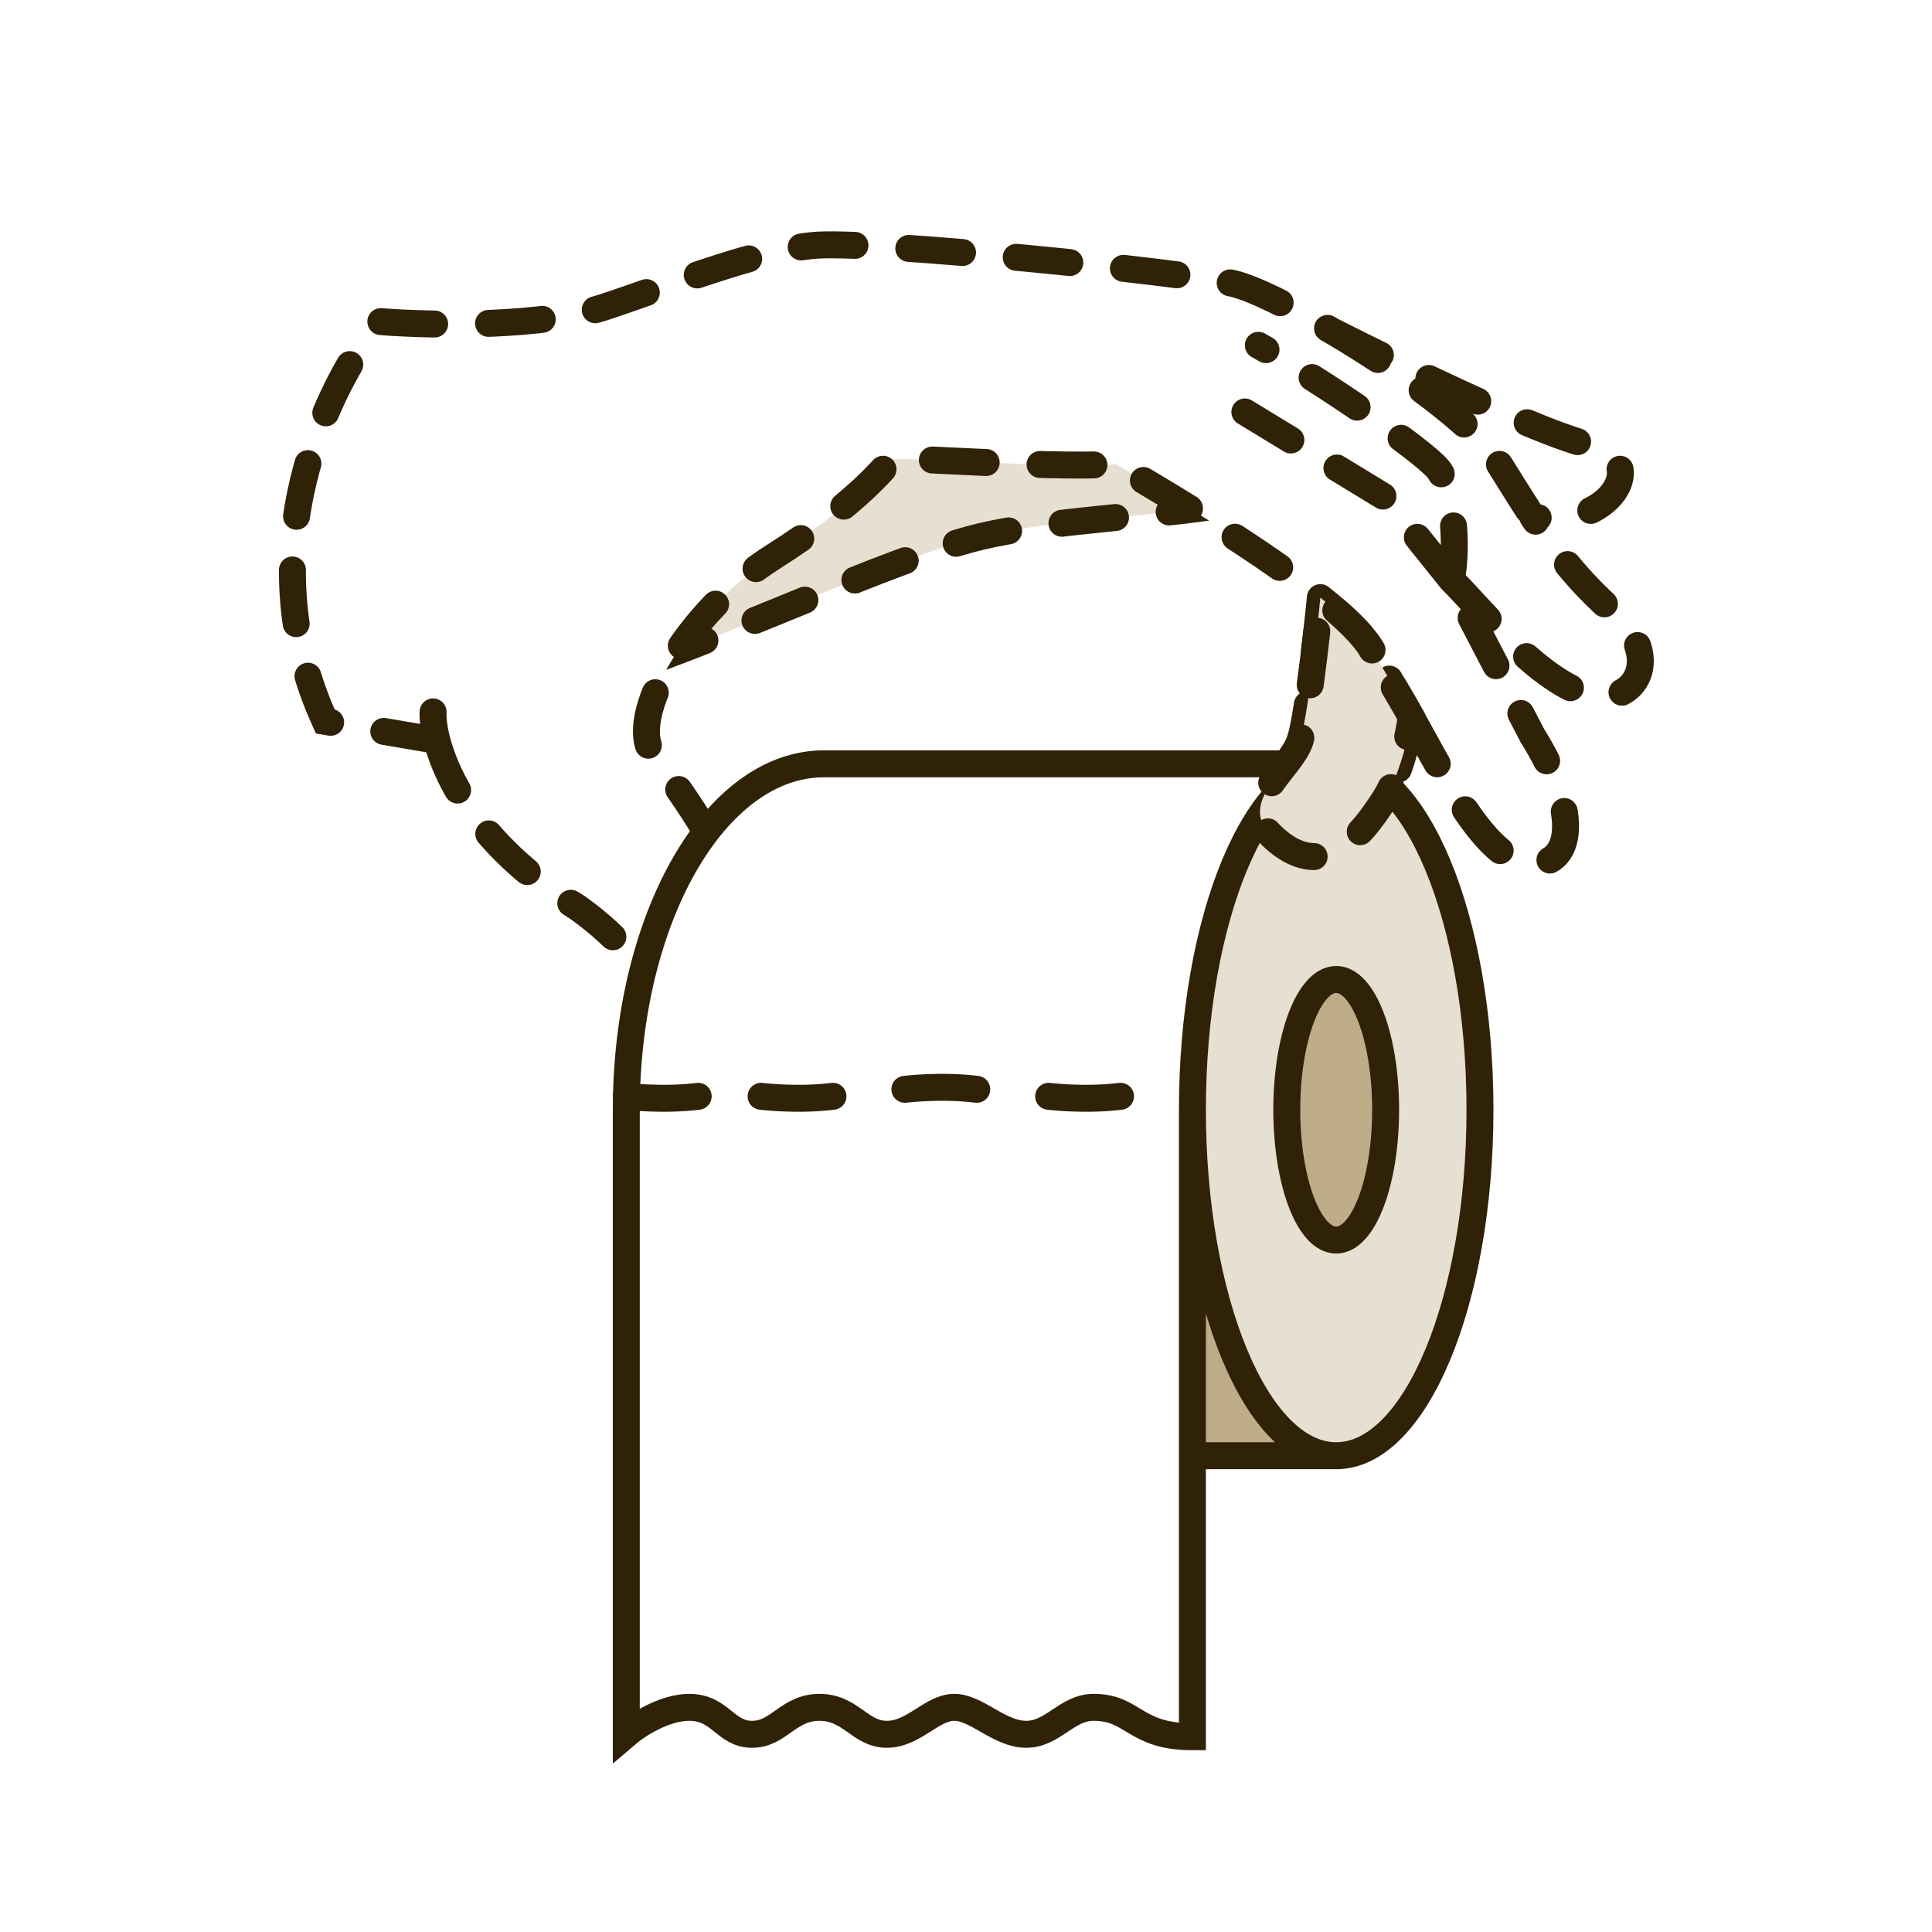 <svg width="380" height="380" viewBox="0 0 380 380" fill="none" xmlns="http://www.w3.org/2000/svg">
<rect width="380" height="380" fill="white"/>
<path d="M258.047 90.139C258.047 102.341 213.785 99.86 190.884 106.046C164.296 113.228 103.396 144.76 103.396 132.558C103.396 120.357 173.138 78.203 198.03 78.203C222.921 78.203 258.047 77.938 258.047 90.139Z" fill="#E7DFD1" stroke="#302207" stroke-width="5.302" stroke-linecap="round" stroke-dasharray="10.6 10.6"/>
<path d="M140.855 203.691C129.368 203.691 132.02 191.518 113.462 178.409C95.049 167.145 88.039 153.747 85.934 145.636L63.978 141.89C48.426 108.18 64.568 75.407 74.582 63.234C86.07 64.171 107.277 64.17 118.761 60.424C130.246 56.679 148.808 49.188 160.292 48.252C171.777 47.316 232.577 53.496 242.474 55.743C246.284 56.608 253.801 60.278 262.009 65.106C262.009 65.106 300.556 84.77 312.889 87.579C325.223 90.388 316.315 104.622 301.44 101.626C305.784 108.208 310.431 114.28 317.307 120.353C327.911 129.716 321.019 140.017 311.122 136.271C301.225 132.525 290.83 119.307 285.442 114L301.402 144.698C310.238 158.744 309.963 169.981 301.402 169.981C292.841 169.981 285.057 154.51 277.544 140.953C277.104 145.322 274.903 153.081 272.517 156.871C267.213 165.299 259.813 173.737 250.093 164.372C243.224 157.755 253.958 151.254 255.725 145.636C257.493 140.017 259.699 117.543 259.699 117.543C248.704 108.777 231.761 98.473 219.499 91.326C203.947 92.075 175.936 89.691 175.317 90.389C174.699 91.087 168.79 98.969 152 109.582C135.209 120.195 122.962 141.256 128.485 148.445C159.412 188.709 147.041 203.691 140.855 203.691Z" fill="white"/>
<path d="M85.185 140.017C85.118 141.3 85.311 143.236 85.934 145.636M244.849 81.025L272.517 97.88L285.442 114M85.934 145.636C88.039 153.747 95.049 167.145 113.462 178.409C132.02 191.518 129.368 203.691 140.855 203.691C147.041 203.691 159.412 188.709 128.485 148.445C122.962 141.256 135.209 120.195 152 109.582C168.79 98.969 174.699 91.087 175.317 90.389C175.936 89.691 203.947 92.075 219.499 91.326C231.761 98.473 248.705 108.777 259.699 117.543M85.934 145.636L63.978 141.89C48.426 108.18 64.568 75.407 74.582 63.234C86.07 64.171 107.277 64.17 118.761 60.424C130.246 56.679 148.808 49.188 160.292 48.252C171.777 47.316 232.577 53.496 242.474 55.743C246.284 56.608 253.801 60.278 262.009 65.106M259.699 117.543C264.549 121.41 268.241 124.978 269.864 127.844C271.337 130.445 274.716 135.85 277.544 140.953M259.699 117.543C259.699 117.543 257.493 140.017 255.725 145.636C253.958 151.254 243.224 157.755 250.093 164.372C259.813 173.737 267.213 165.299 272.517 156.871C274.903 153.081 277.104 145.322 277.544 140.953M277.544 140.953C285.057 154.51 292.841 169.981 301.402 169.981C309.963 169.981 310.238 158.744 301.402 144.698L285.442 114M285.442 114C286.737 108.071 285.955 96.007 282.846 92.261C279.736 88.515 259.87 74.782 247.5 67.915M285.442 114C290.83 119.307 301.225 132.525 311.122 136.271C321.019 140.017 327.911 129.716 317.307 120.353C310.431 114.28 305.784 108.208 301.44 101.626M262.009 65.106C275.117 72.816 289.986 83.479 294.333 90.389C296.818 94.339 299.084 98.058 301.44 101.626M262.009 65.106C262.009 65.106 300.556 84.77 312.889 87.579C325.223 90.388 316.315 104.622 301.44 101.626" stroke="#302207" stroke-width="5.302" stroke-linecap="round" stroke-dasharray="10.6 10.6"/>
<path d="M291.093 218.279C291.093 255.86 278.432 286.325 262.813 286.325C247.195 286.325 234.534 255.86 234.534 218.279C234.534 180.698 247.195 150.232 262.813 150.232C278.432 150.232 291.093 180.698 291.093 218.279Z" fill="#E7DFD1"/>
<path d="M272.534 218.279C272.534 232.433 268.182 243.907 262.813 243.907C257.445 243.907 253.093 232.433 253.093 218.279C253.093 204.125 257.445 192.651 262.813 192.651C268.182 192.651 272.534 204.125 272.534 218.279Z" fill="#BFAC89"/>
<path d="M234.534 218.279C234.534 180.698 247.195 150.232 262.813 150.232H162.069C140.594 150.232 123.186 180.698 123.186 218.279V341.116C125.248 339.349 130.609 335.814 135.558 335.814C141.744 335.814 142.627 341.116 147.93 341.116C153.232 341.116 155 335.814 161.186 335.814C167.372 335.814 169.139 341.116 174.441 341.116C179.744 341.116 183.279 335.814 187.697 335.814C192.116 335.814 196.534 341.116 201.837 341.116C207.139 341.116 209.79 335.814 215.093 335.814C223.046 335.814 223.046 341.59 234.534 341.59V286.325V218.279Z" fill="white"/>
<path d="M262.813 286.325C247.195 286.325 234.534 255.86 234.534 218.279V286.325H262.813Z" fill="#BFAC89"/>
<path d="M262.813 286.325C278.432 286.325 291.093 255.86 291.093 218.279C291.093 180.698 278.432 150.232 262.813 150.232M262.813 286.325C247.195 286.325 234.534 255.86 234.534 218.279M262.813 286.325H234.534M234.534 218.279C234.534 180.698 247.195 150.232 262.813 150.232M234.534 218.279V286.325M262.813 150.232H162.069C140.594 150.232 123.186 180.698 123.186 218.279V341.116C125.248 339.349 130.609 335.814 135.558 335.814C141.744 335.814 142.627 341.116 147.93 341.116C153.232 341.116 155 335.814 161.186 335.814C167.372 335.814 169.139 341.116 174.441 341.116C179.744 341.116 183.279 335.814 187.697 335.814C192.116 335.814 196.534 341.116 201.837 341.116C207.139 341.116 209.79 335.814 215.093 335.814C223.046 335.814 223.046 341.59 234.534 341.59V286.325M272.534 218.279C272.534 232.433 268.182 243.907 262.813 243.907C257.445 243.907 253.093 232.433 253.093 218.279C253.093 204.125 257.445 192.651 262.813 192.651C268.182 192.651 272.534 204.125 272.534 218.279Z" stroke="#302207" stroke-width="5.302"/>
<path d="M206.256 215.628C206.256 215.628 213.326 216.512 220.395 215.628" stroke="#302207" stroke-width="5.302" stroke-linecap="round"/>
<path d="M123.186 215.628C123.186 215.628 130.255 216.512 137.325 215.628" stroke="#302207" stroke-width="5.302" stroke-linecap="round"/>
<path d="M149.697 215.628C149.697 215.628 156.767 216.512 163.837 215.628" stroke="#302207" stroke-width="5.302" stroke-linecap="round"/>
<path d="M177.977 214.254C177.977 214.254 185.046 213.37 192.116 214.254" stroke="#302207" stroke-width="5.302" stroke-linecap="round"/>
<path d="M269.863 127.844C268.24 124.978 264.548 121.411 259.699 117.544C259.699 117.544 257.492 140.018 255.725 145.636C253.958 151.254 243.224 157.756 250.092 164.373C259.812 173.738 267.212 165.299 272.517 156.872C274.903 153.081 277.104 145.323 277.543 140.953C274.715 135.851 271.336 130.446 269.863 127.844Z" fill="#E7DFD1" stroke="#302207" stroke-width="5.302" stroke-linecap="round" stroke-dasharray="10.6 10.6"/>
</svg>
